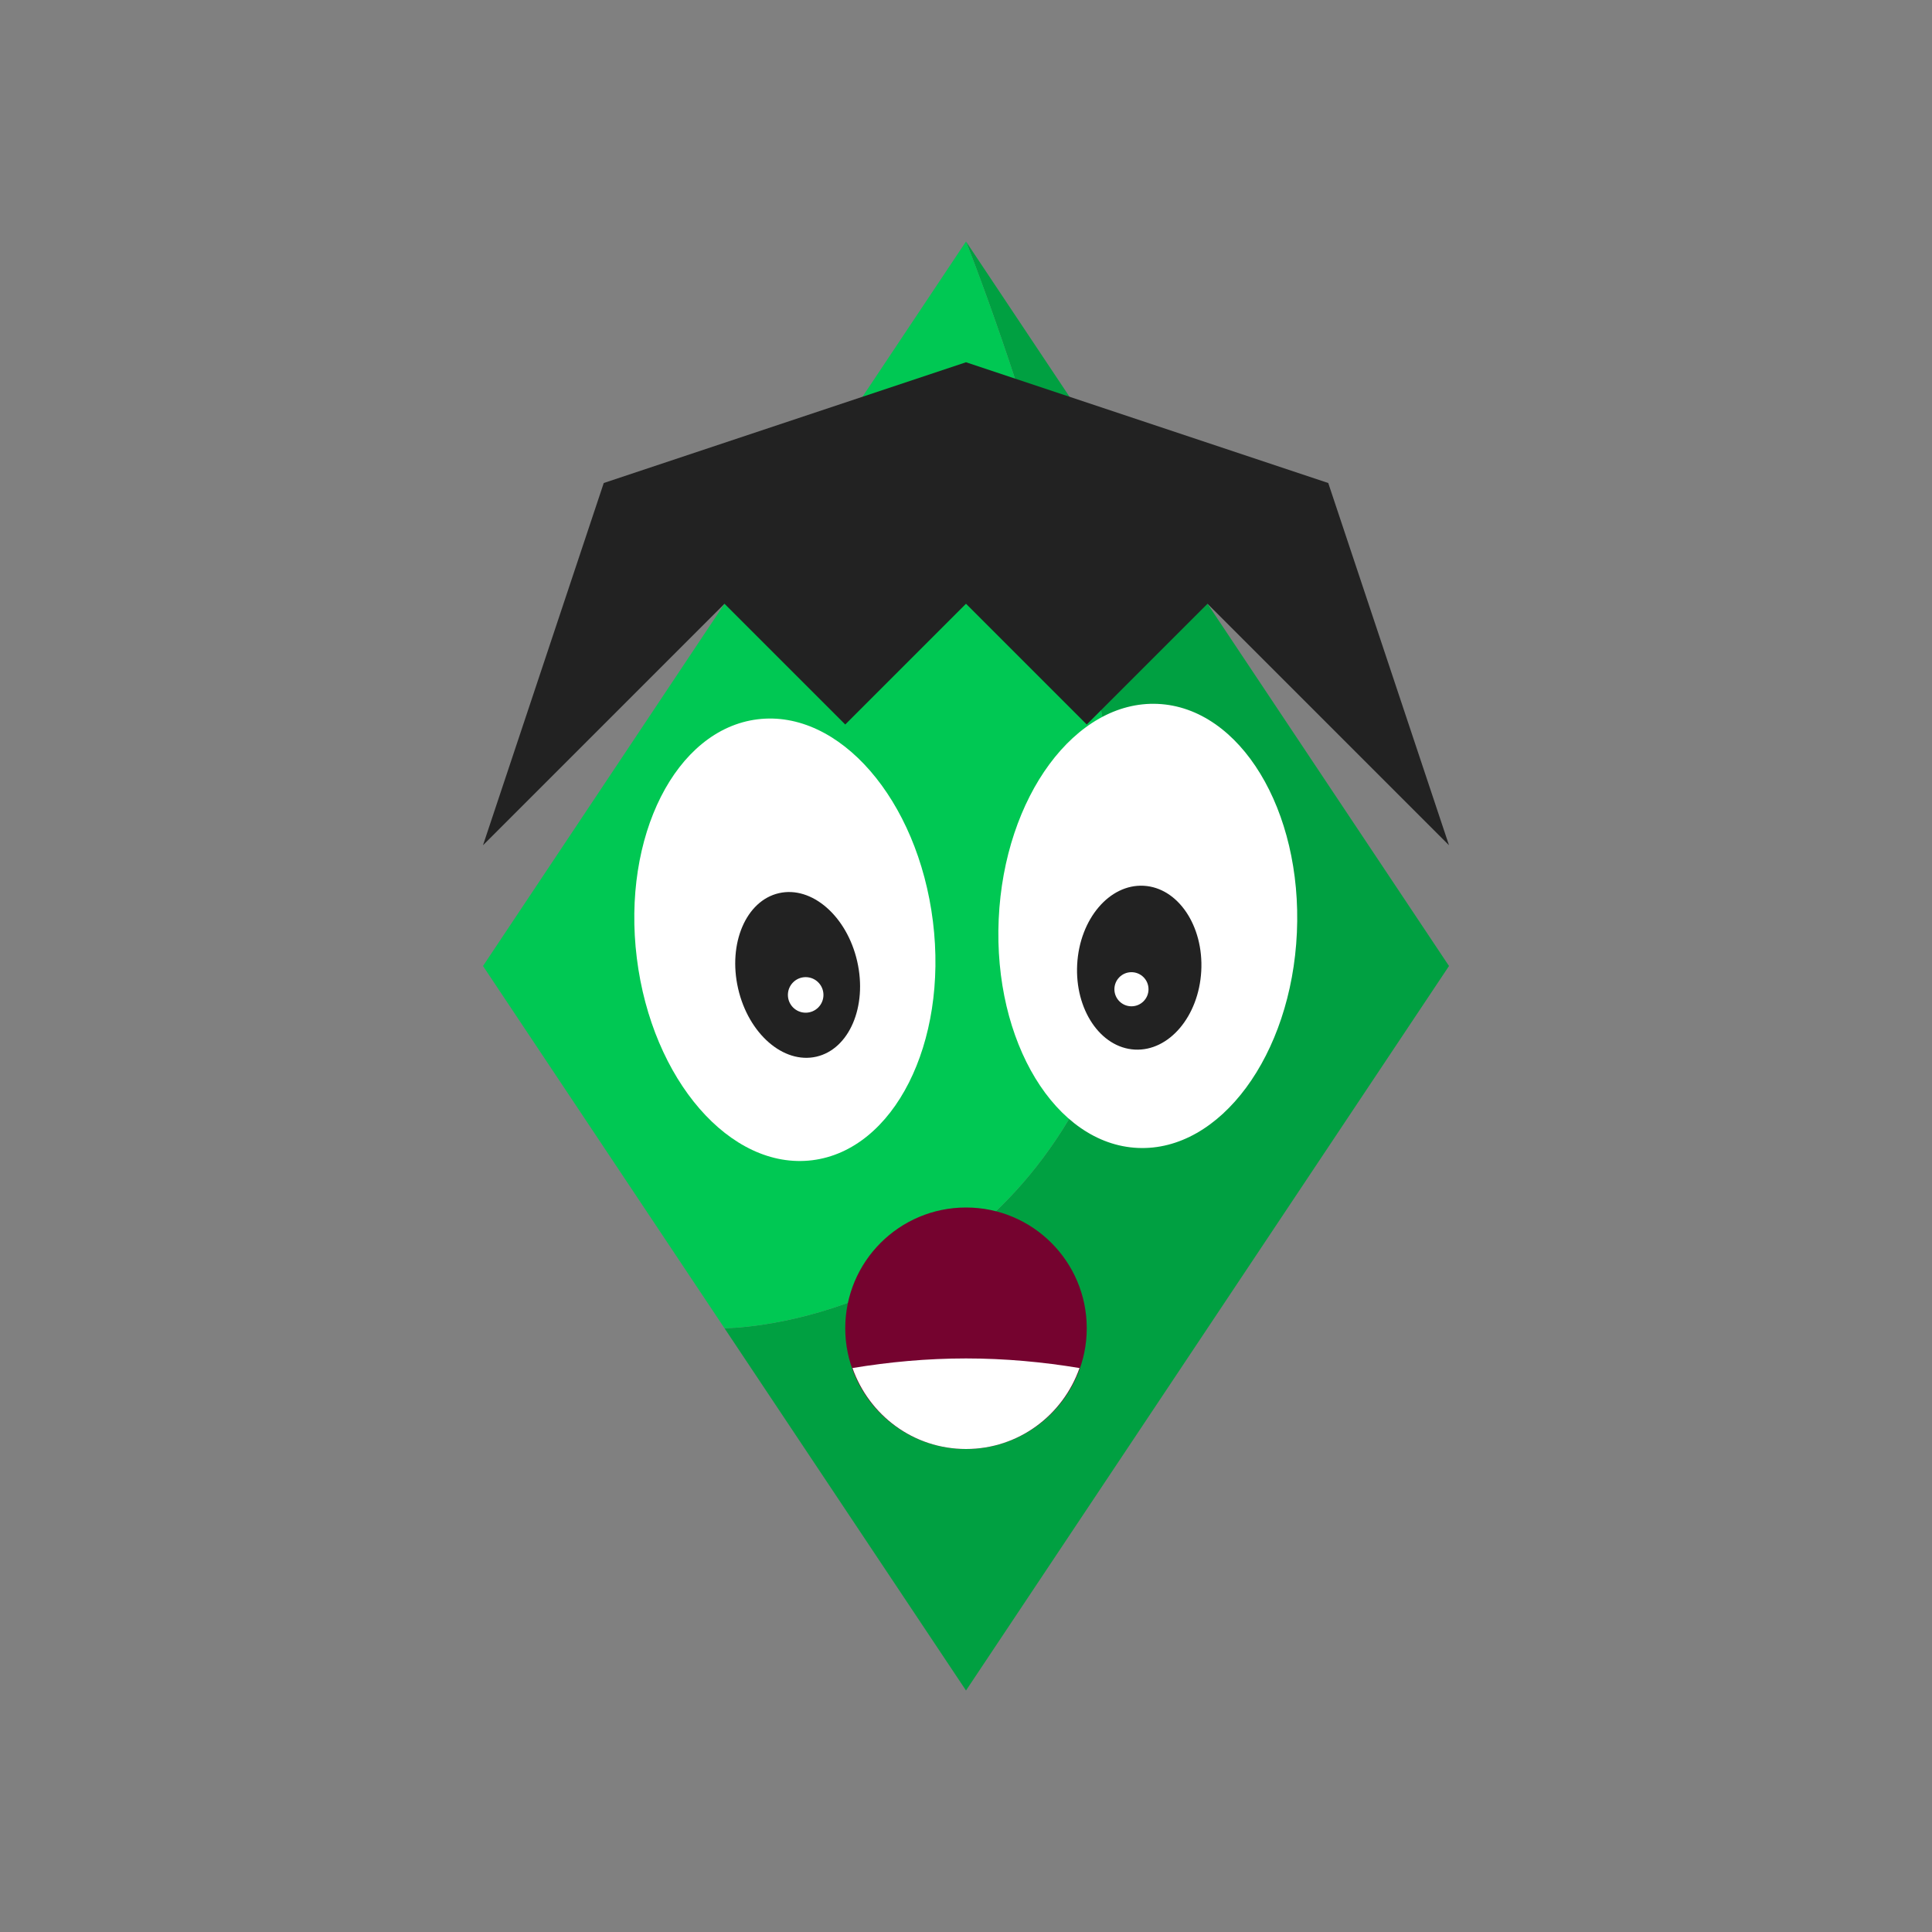 <?xml version="1.0" encoding="utf-8"?>
<!-- Generator: Adobe Illustrator 22.1.0, SVG Export Plug-In . SVG Version: 6.00 Build 0)  -->
<svg version="1.1" id="Ebene_1" xmlns="http://www.w3.org/2000/svg" xmlns:xlink="http://www.w3.org/1999/xlink" x="0px" y="0px"
	 viewBox="0 0 64 64" enable-background="new 0 0 64 64" xml:space="preserve">
<rect x="0" y="0" width="64" height="64" fill="#808080" stroke="none"/>
<path fill="#00A041" d="M32,8c0,0,8,20,4,28s-12,8-12,8l8,12l16-24L32,8z"/>
<path fill="#00C853" d="M36,36c4-8-4-28-4-28L16,32l8,12C24,44,32,44,36,36z"/>
<circle fill="#75032F" cx="32" cy="44" r="4"/>
<path fill="#FFFFFF" d="M32,45c-1.297,0-2.552,0.118-3.76,0.318C28.787,46.876,30.255,48,32,48s3.213-1.124,3.76-2.682
	C34.552,45.118,33.297,45,32,45z"/>
<g>
	<g>
		
			<ellipse transform="matrix(0.992 -0.123 0.123 0.992 -3.643 3.45)" fill="#FFFFFF" cx="26.022" cy="31.131" rx="4.944" ry="7.362"/>
		
			<ellipse transform="matrix(0.975 -0.223 0.223 0.975 -6.535 6.704)" fill="#222222" cx="26.418" cy="32.29" rx="2.023" ry="2.778"/>
		<circle fill="#FFFFFF" cx="26.689" cy="32.958" r="0.589"/>
	</g>
	<g>
		
			<ellipse transform="matrix(0.045 -0.999 0.999 0.045 5.672 67.273)" fill="#FFFFFF" cx="38.019" cy="30.67" rx="7.362" ry="4.944"/>
		
			<ellipse transform="matrix(0.055 -0.999 0.999 0.055 3.608 67.987)" fill="#222222" cx="37.734" cy="32.087" rx="2.716" ry="2.057"/>
		<circle fill="#FFFFFF" cx="37.481" cy="32.77" r="0.565"/>
	</g>
</g>
<polygon fill="#222222" points="44,16 48,28 40,20 36,24 32,20 28,24 24,20 16,28 20,16 32,12 "/>
</svg>
